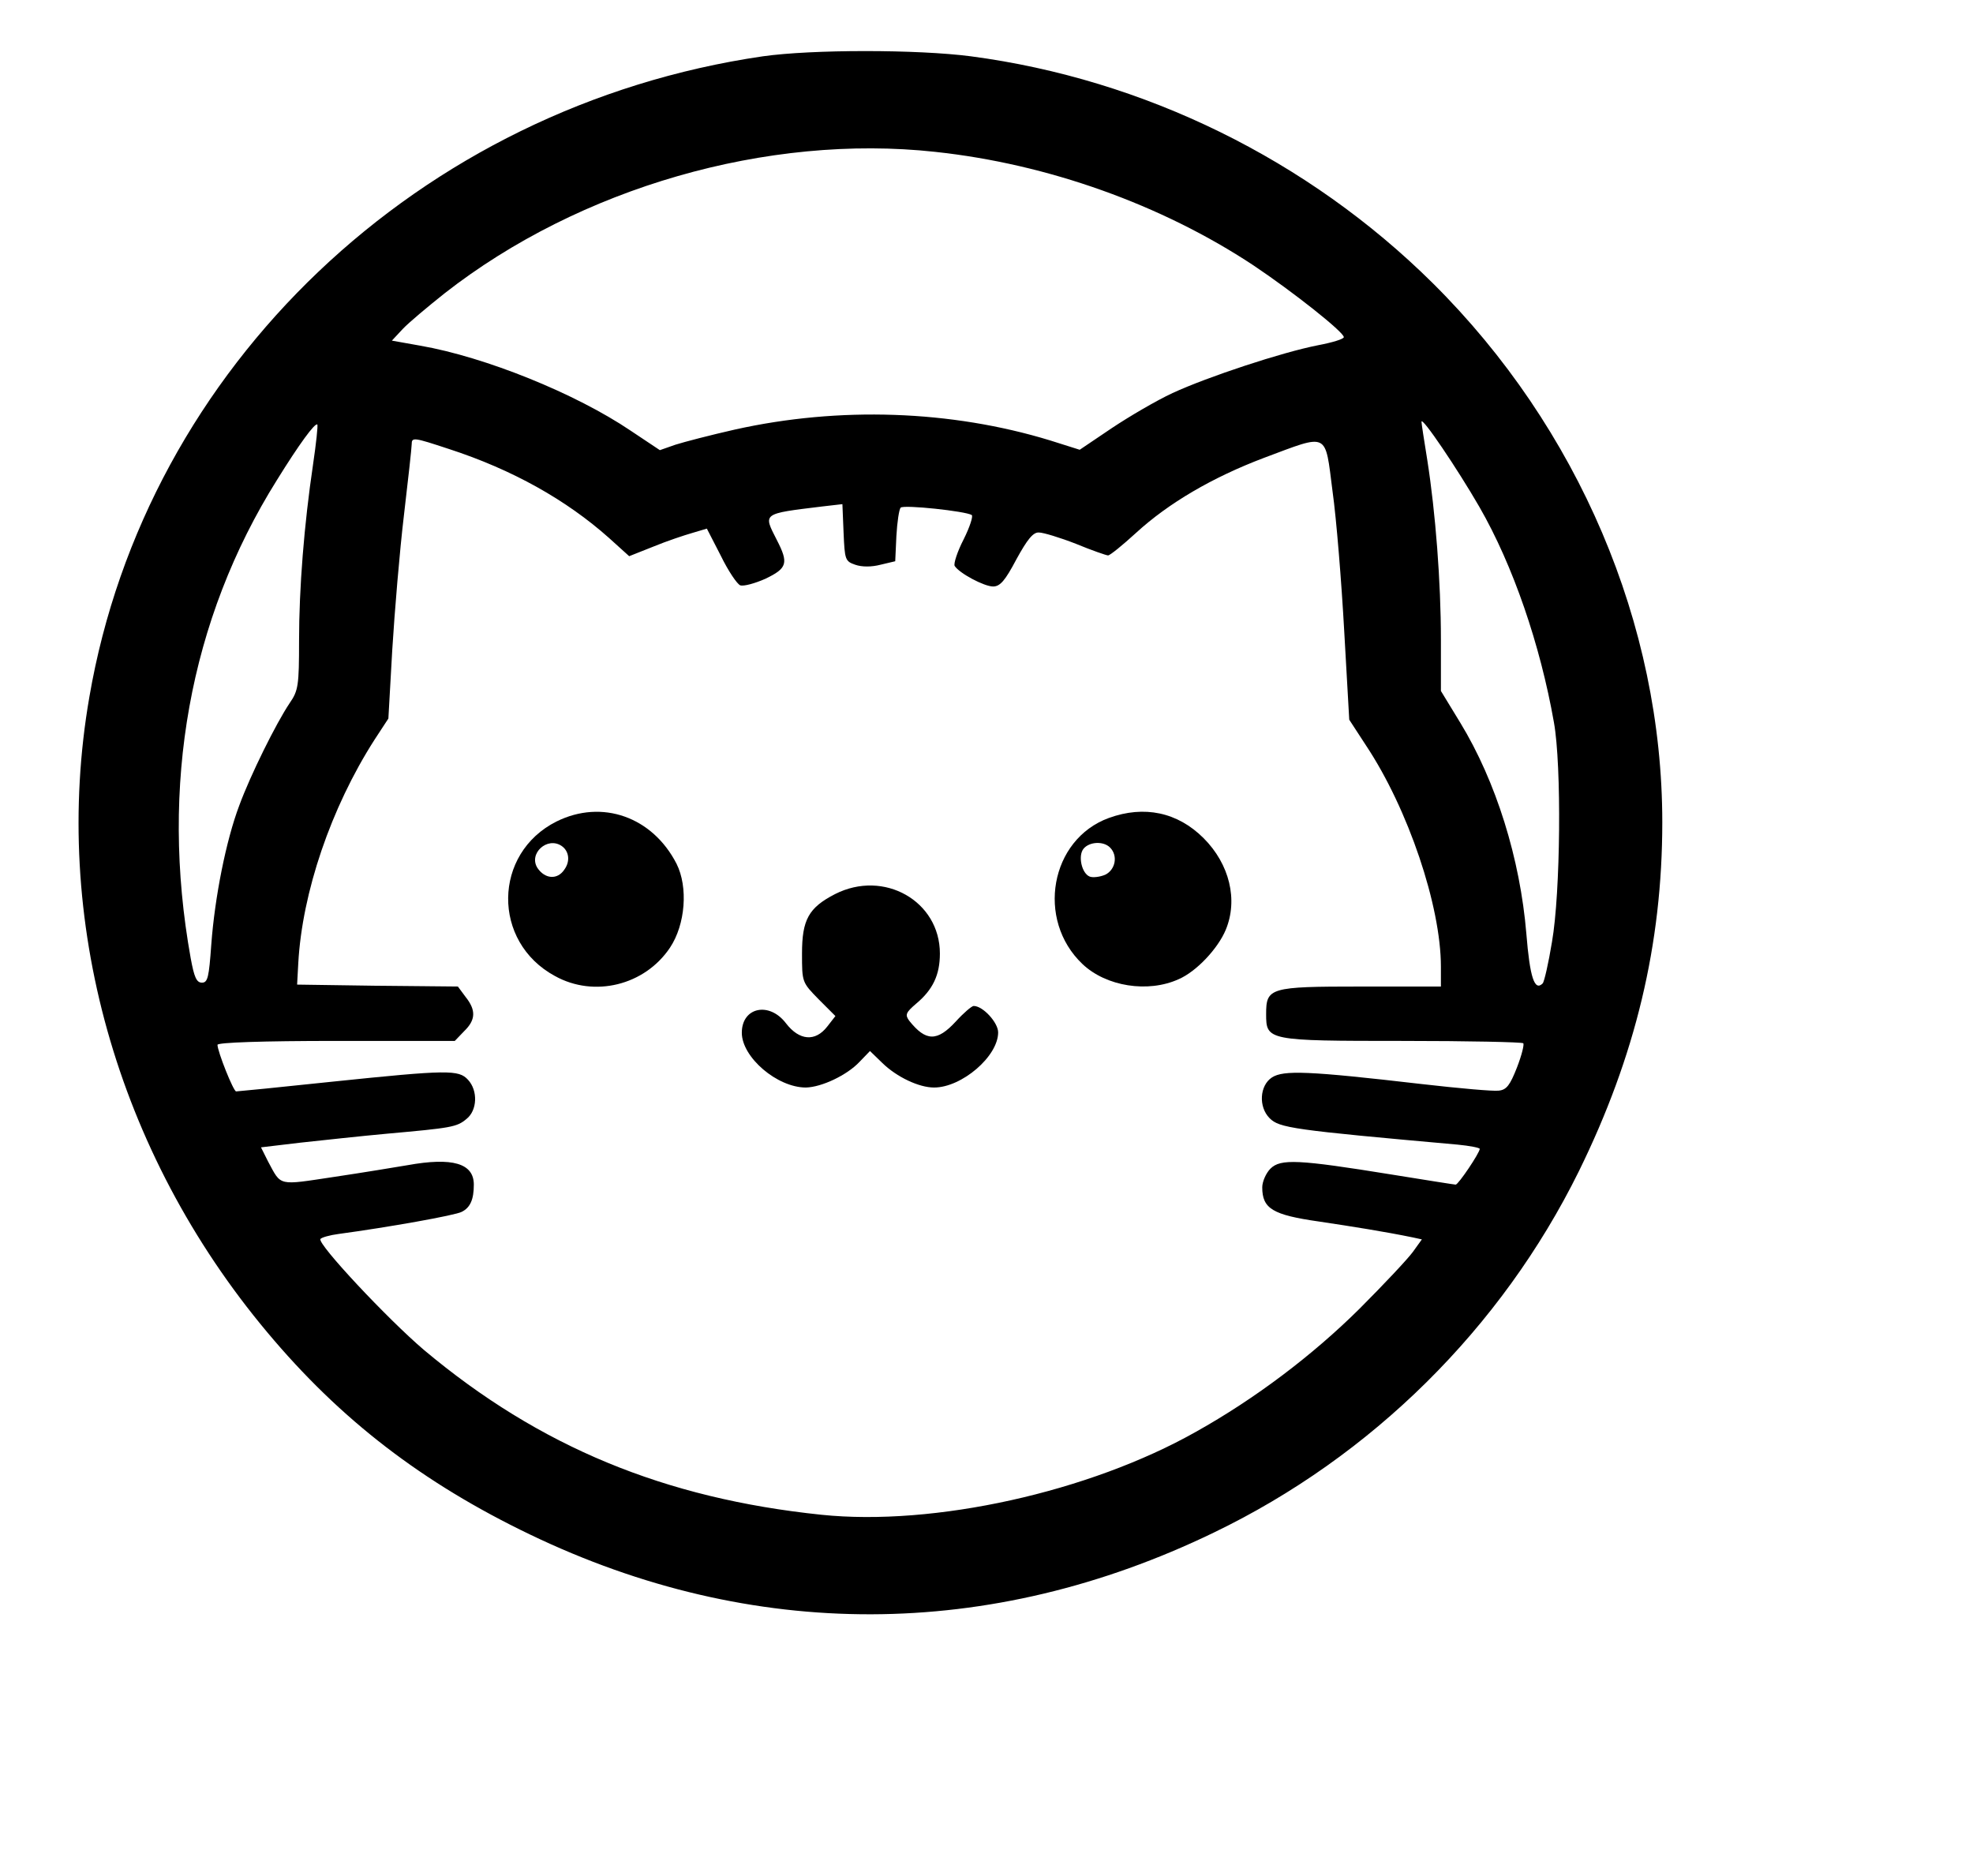  <svg version="1.0" xmlns="http://www.w3.org/2000/svg"  width="508pt" height="483pt" viewBox="0 0 508 483"  preserveAspectRatio="xMidYMid meet">  <g transform="translate(0,483) scale(0.1,-0.1)" fill="#000000" stroke="none"> <path d="M1964 4685 c-884 -129 -1588 -799 -1734 -1650 -99 -571 70 -1172 458 -1635 188 -225 400 -388 677 -521 572 -275 1183 -274 1760 5 407 196 741 527 940 930 146 297 215 585 215 899 0 509 -216 1016 -591 1388 -321 318 -743 525 -1189 584 -138 18 -409 18 -536 0z m444 -246 c290 -31 583 -136 819 -292 103 -69 233 -172 233 -185 0 -5 -30 -14 -67 -21 -92 -18 -283 -81 -374 -123 -41 -19 -111 -60 -156 -90 l-83 -56 -76 24 c-255 78 -543 88 -812 28 -62 -14 -131 -32 -153 -39 l-40 -14 -75 50 c-142 96 -375 190 -542 219 l-73 13 28 30 c15 16 64 57 108 92 348 272 831 411 1263 364z m1401 -914 c87 -151 157 -356 192 -555 20 -111 17 -439 -5 -565 -9 -55 -20 -103 -24 -107 -21 -21 -33 16 -42 128 -16 193 -78 392 -170 543 l-50 82 0 132 c0 149 -14 328 -35 462 -8 50 -15 94 -15 99 0 16 93 -122 149 -219z m-3003 109 c-23 -155 -36 -318 -36 -454 0 -115 -2 -128 -24 -160 -35 -52 -101 -185 -130 -264 -34 -90 -63 -236 -72 -358 -6 -84 -9 -98 -24 -98 -14 0 -20 14 -29 63 -80 444 -3 872 222 1231 57 92 98 148 104 143 2 -2 -3 -49 -11 -103z m350 40 c163 -53 302 -131 412 -229 l52 -47 63 25 c34 14 79 29 100 35 l37 11 36 -70 c19 -39 42 -73 50 -76 9 -3 38 5 65 17 56 27 60 40 29 100 -35 69 -39 67 117 86 l52 6 3 -73 c3 -70 4 -74 30 -83 17 -6 42 -6 65 0 l38 9 3 65 c2 36 7 69 11 73 8 8 167 -9 183 -19 4 -3 -5 -31 -21 -63 -16 -31 -26 -62 -23 -68 12 -19 76 -53 99 -53 18 0 31 15 60 70 28 51 43 70 58 69 11 0 54 -13 95 -29 41 -17 79 -30 83 -30 5 0 37 26 72 58 84 77 197 143 329 193 169 63 157 69 177 -86 10 -71 23 -233 30 -359 l13 -229 43 -66 c109 -164 193 -414 193 -570 l0 -51 -207 0 c-234 0 -243 -3 -243 -71 0 -68 3 -69 351 -69 168 0 308 -3 311 -6 3 -3 -4 -31 -16 -62 -18 -46 -27 -58 -47 -60 -14 -2 -103 6 -199 17 -293 34 -355 36 -385 17 -32 -21 -35 -76 -6 -105 25 -25 58 -30 484 -68 31 -3 57 -8 57 -11 0 -10 -55 -92 -62 -92 -3 0 -78 12 -165 26 -241 39 -286 41 -312 15 -11 -11 -21 -33 -21 -48 0 -55 27 -71 146 -88 87 -13 169 -26 242 -41 l23 -5 -23 -32 c-13 -18 -75 -84 -138 -147 -120 -119 -268 -231 -420 -316 -276 -156 -676 -244 -965 -214 -404 42 -726 175 -1023 424 -93 79 -275 273 -267 286 3 4 24 10 47 13 126 17 301 48 317 57 22 11 31 32 31 70 0 55 -55 71 -171 50 -30 -5 -114 -19 -188 -30 -147 -22 -136 -25 -171 40 l-18 36 101 12 c56 6 156 17 222 23 167 15 181 17 206 38 28 22 30 73 4 101 -24 26 -51 26 -350 -5 -132 -14 -243 -25 -247 -25 -7 0 -48 103 -48 120 0 6 116 10 305 10 l306 0 24 25 c30 29 31 54 4 88 l-20 27 -207 2 -207 3 3 55 c10 182 84 400 196 575 l36 55 10 177 c6 98 19 254 30 346 11 93 20 175 20 183 0 19 5 18 96 -12z"/> <path d="M1433 2715 c-164 -82 -167 -310 -4 -398 101 -56 231 -24 296 73 40 60 47 156 17 216 -62 121 -192 167 -309 109z m13 -63 c19 -13 23 -39 7 -61 -18 -27 -50 -24 -69 4 -24 37 25 82 62 57z"/> <path d="M2855 2724 c-151 -55 -188 -262 -68 -376 61 -58 169 -75 248 -39 46 20 101 79 121 127 32 77 10 169 -57 236 -67 67 -153 85 -244 52z m3 -76 c21 -21 14 -57 -12 -70 -14 -6 -32 -8 -40 -5 -21 8 -31 54 -16 72 15 18 51 20 68 3z"/> <path d="M2150 2528 c-68 -35 -85 -66 -85 -153 0 -74 0 -74 43 -118 l43 -43 -21 -27 c-31 -40 -72 -36 -106 8 -43 57 -114 42 -114 -24 0 -63 91 -141 165 -141 41 1 106 32 138 66 l27 28 32 -31 c37 -36 94 -63 133 -63 71 0 165 80 165 142 0 25 -39 68 -63 68 -5 0 -26 -18 -46 -40 -48 -52 -77 -52 -120 2 -11 15 -9 21 18 44 43 36 61 74 61 129 0 135 -144 217 -270 153z"/> </g> </svg> 
